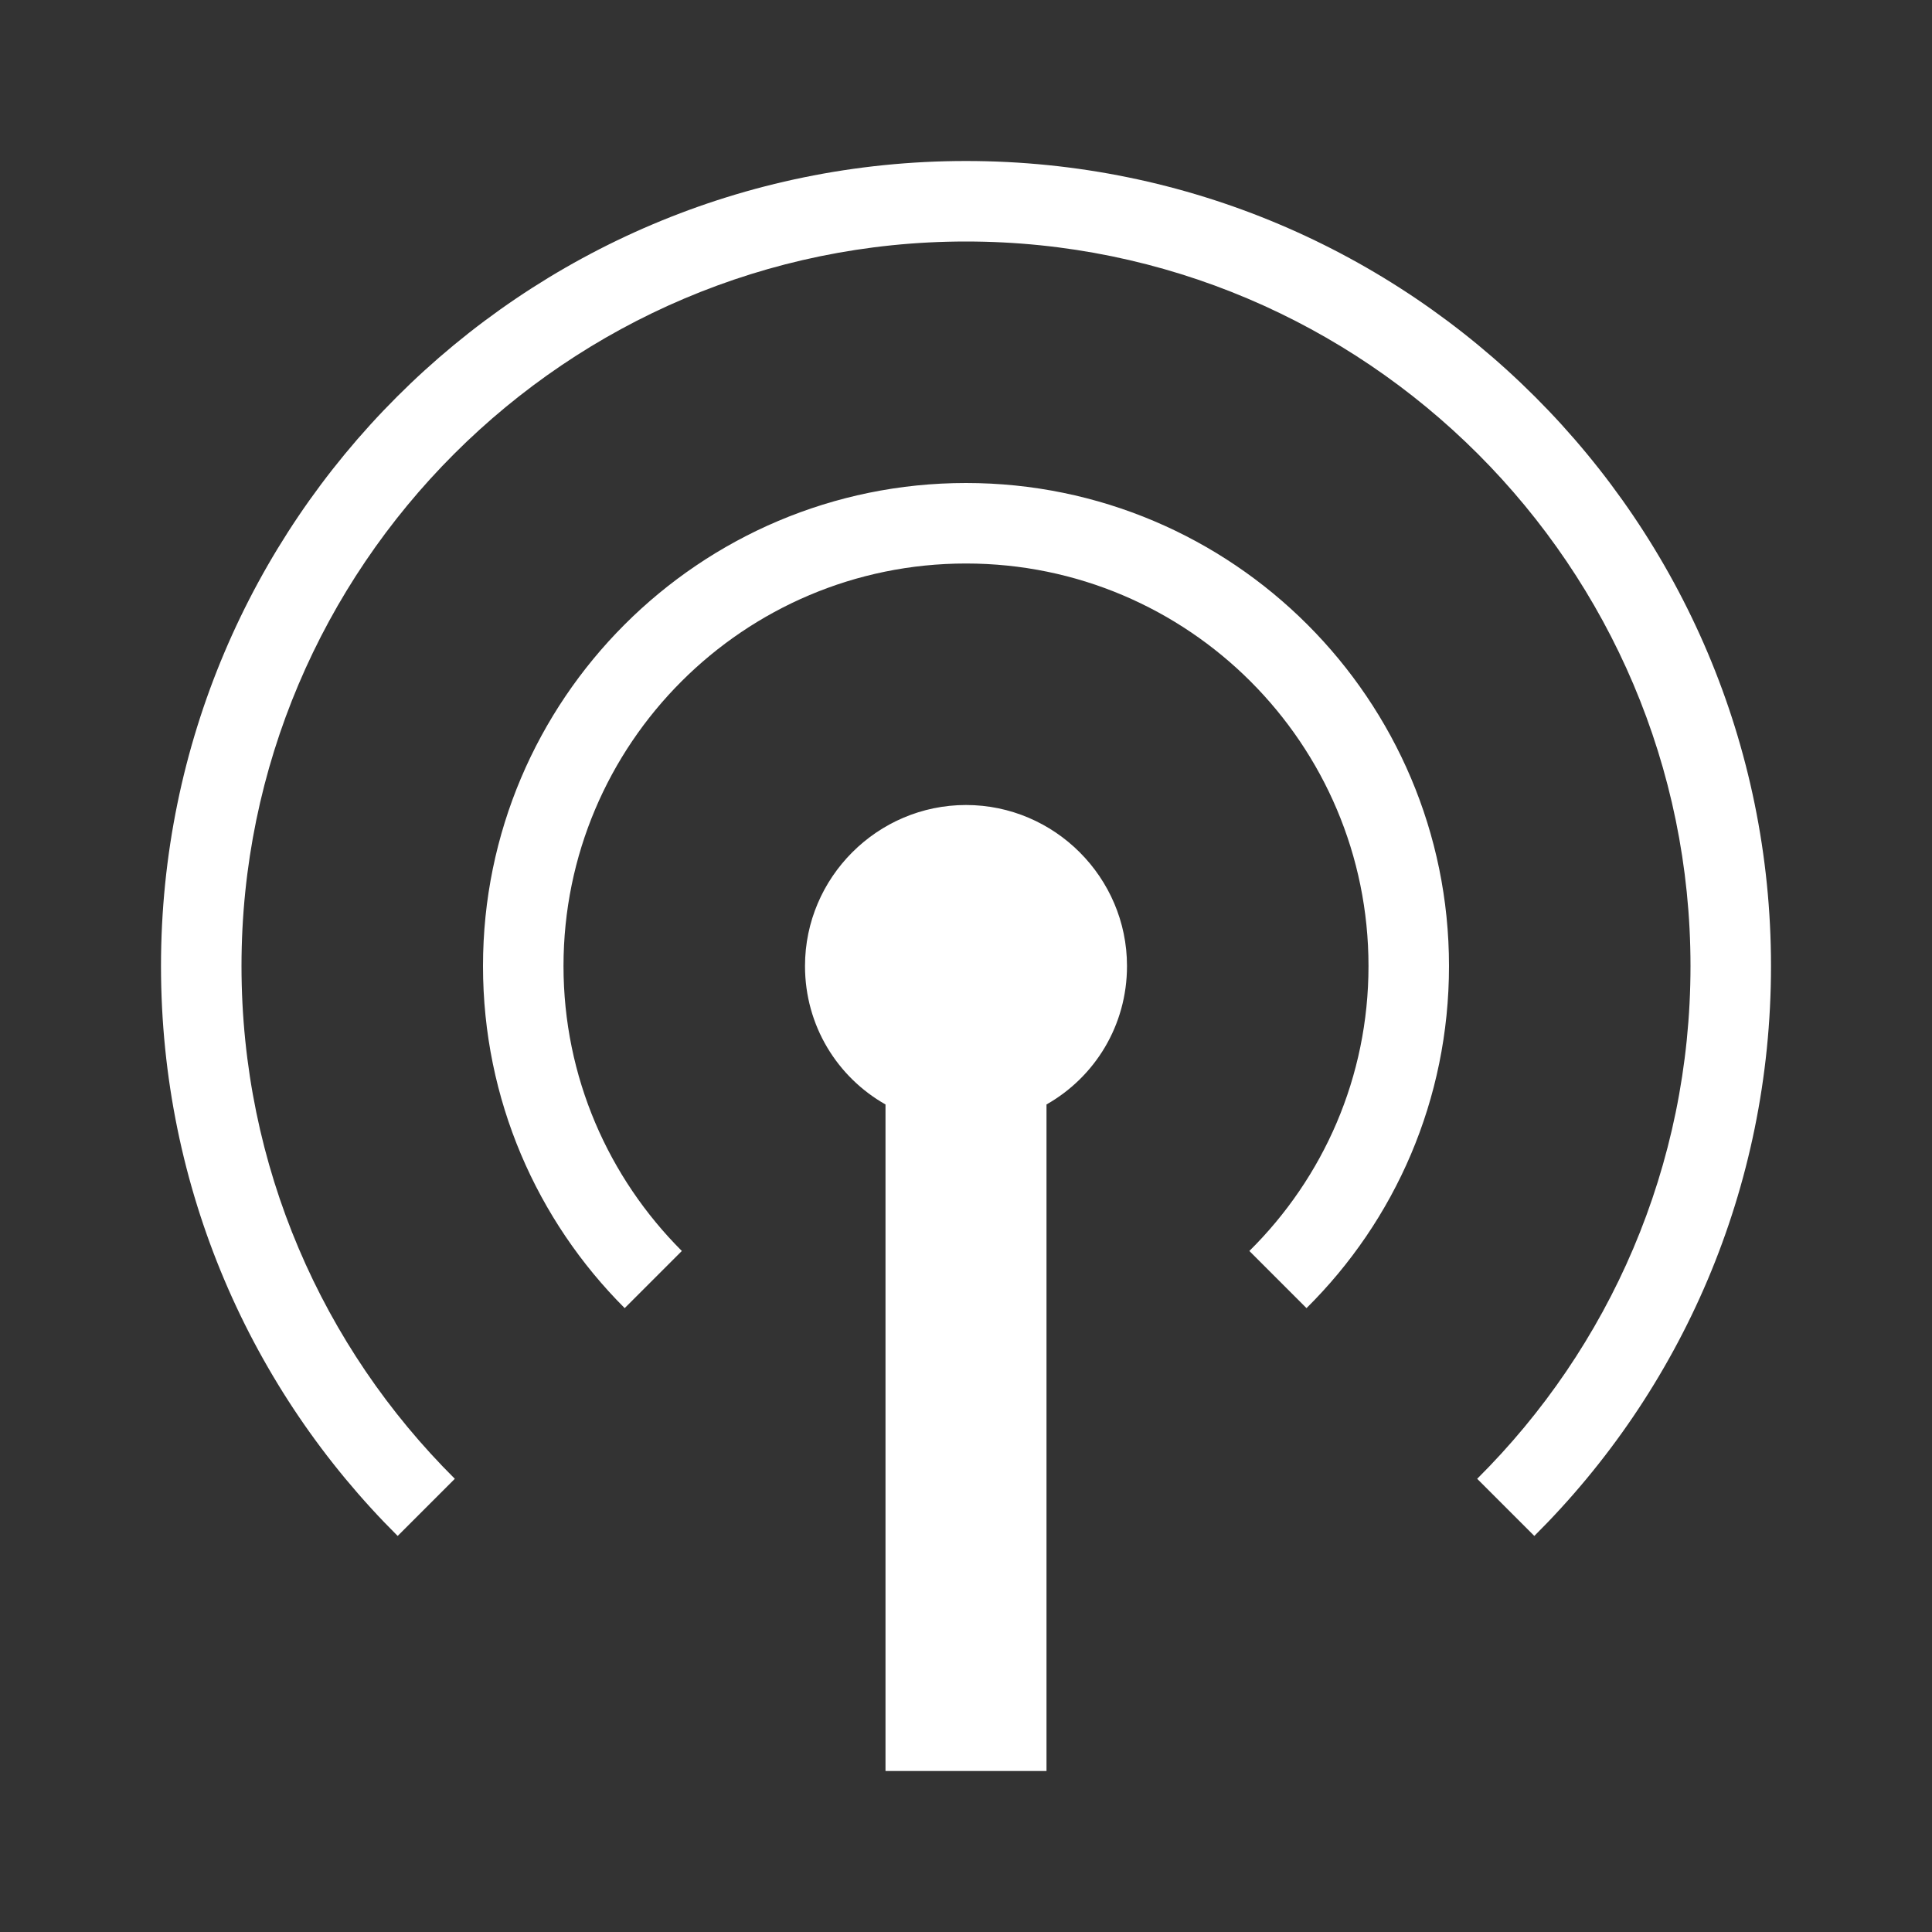 <svg xmlns="http://www.w3.org/2000/svg" enable-background="new 0 0 24 24" height="24" viewBox="0 0 24 24" width="24" focusable="false" style="pointer-events: none; display: inherit; width: 100%; height: 100%;"><rect x="0" y="0" width="24" height="24" fill="#333333" stroke="none"/><path fill="#fff" d="M6 12c0-3.31 2.69-6 6-6s6 2.69 6 6c0 1.66-.67 3.16-1.77 4.25l-.71-.71C16.44 14.63 17 13.38 17 12c0-2.76-2.24-5-5-5s-5 2.24-5 5c0 1.38.56 2.63 1.47 3.54l-.71.71C6.67 15.16 6 13.66 6 12zm8 0c0-1.1-.9-2-2-2s-2 .9-2 2c0 .74.4 1.38 1 1.72V22h2v-8.28c.6-.34 1-.98 1-1.72zm-9.06 7.08.71-.71C4.01 16.74 3 14.49 3 12c0-4.96 4.04-9 9-9s9 4.04 9 9c0 2.49-1.01 4.74-2.65 6.37l.71.71C20.88 17.27 22 14.77 22 12c0-5.52-4.48-10-10-10S2 6.48 2 12c0 2.77 1.12 5.27 2.94 7.08z"></path></svg>